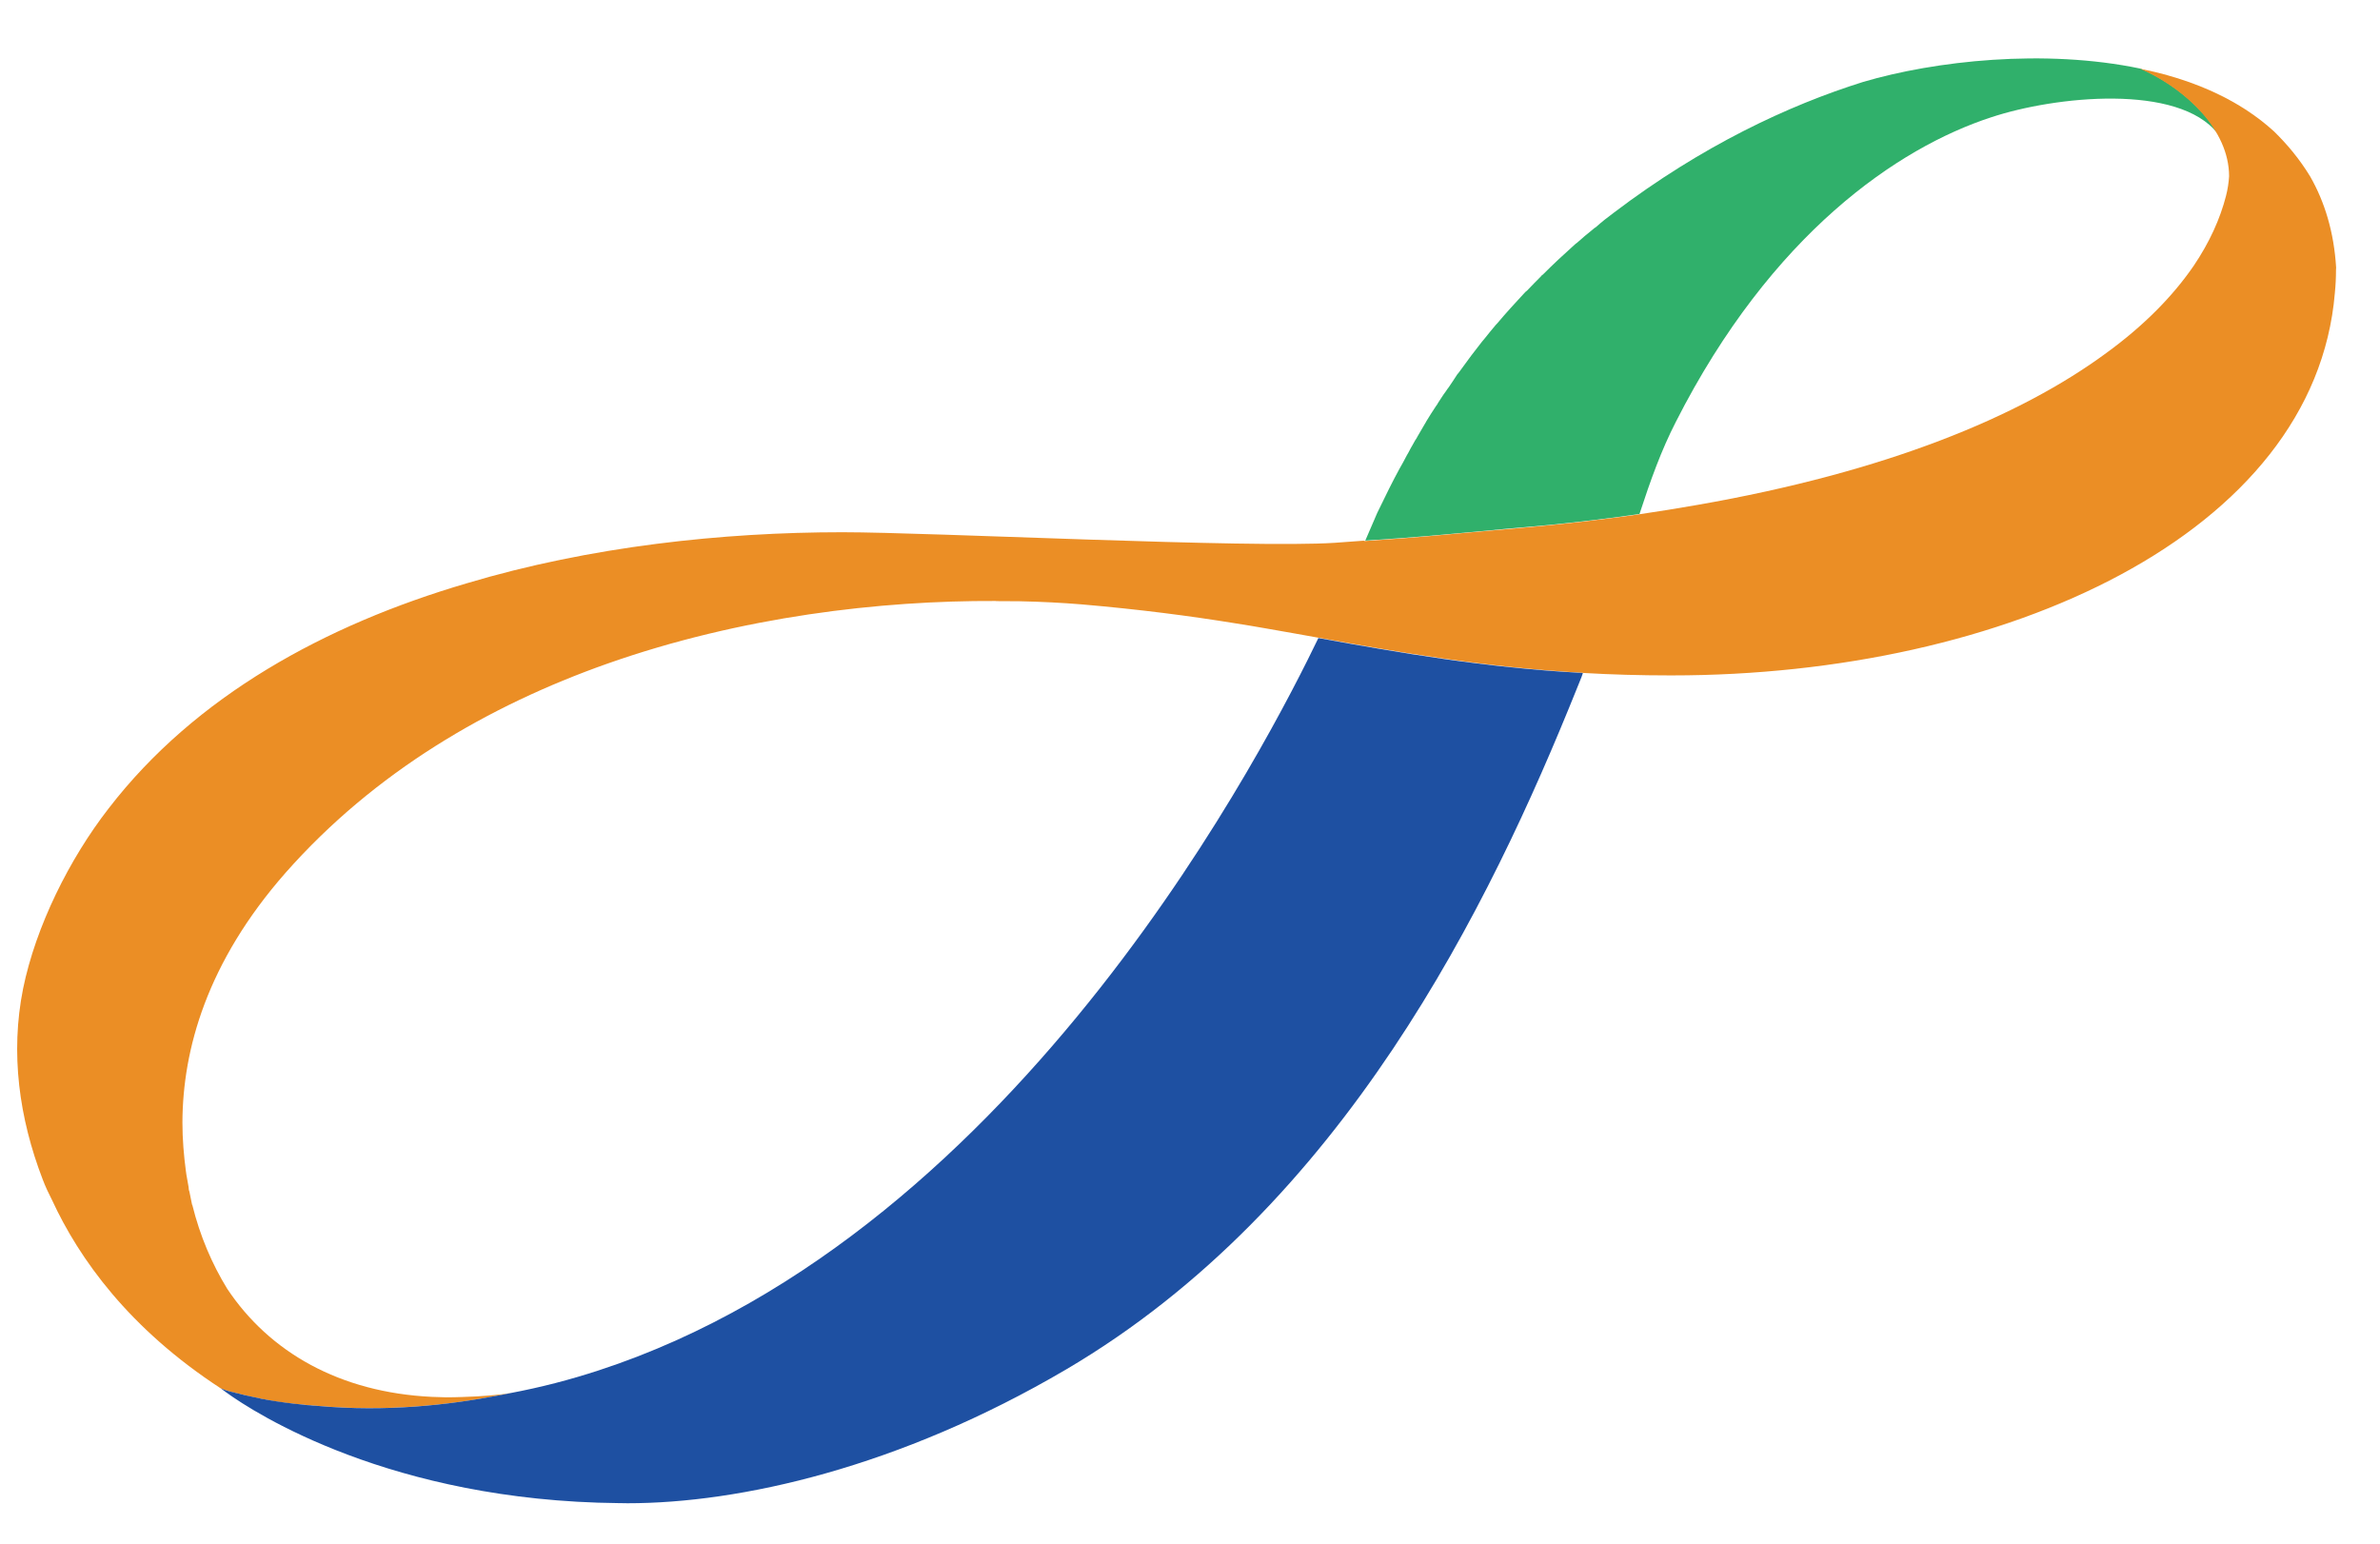 <svg width="37" height="24" viewBox="0 0 37 24" fill="none" xmlns="http://www.w3.org/2000/svg">
<g id="Group 427324625">
<path id="Vector" d="M23.232 8.24C23.236 8.24 23.238 8.238 23.242 8.238C23.254 8.238 23.262 8.236 23.274 8.236L23.392 8.224C23.396 8.224 23.402 8.223 23.406 8.223C23.481 8.215 23.557 8.209 23.641 8.202C23.657 8.2 23.675 8.198 23.691 8.198C24.322 8.144 24.914 8.074 25.48 7.993H25.486L25.488 7.991C25.662 7.459 25.827 7 26.054 6.557C27.541 3.631 29.508 2.297 30.951 1.825C31.953 1.492 33.867 1.296 34.477 2.077C34.234 1.654 33.793 1.315 33.392 1.118C33.355 1.101 33.321 1.087 33.285 1.07L33.277 1.067C31.782 0.754 30.076 0.946 28.964 1.274C27.8 1.639 26.457 2.269 25.09 3.306C24.99 3.379 24.894 3.456 24.807 3.534C24.793 3.539 24.783 3.55 24.771 3.56C24.683 3.631 24.593 3.705 24.51 3.78C24.506 3.784 24.502 3.786 24.496 3.789C24.32 3.947 24.145 4.109 23.986 4.269C23.97 4.277 23.962 4.288 23.956 4.297C23.884 4.369 23.814 4.44 23.744 4.514C23.735 4.521 23.725 4.533 23.713 4.54C23.563 4.702 23.412 4.866 23.278 5.026C23.268 5.033 23.262 5.046 23.25 5.056C23.192 5.124 23.137 5.193 23.079 5.265C23.067 5.28 23.053 5.297 23.041 5.31C22.985 5.383 22.927 5.458 22.868 5.534C22.866 5.539 22.864 5.545 22.86 5.545C22.8 5.626 22.742 5.707 22.682 5.788C22.674 5.797 22.666 5.81 22.654 5.822C22.61 5.893 22.565 5.957 22.521 6.023C22.503 6.044 22.493 6.062 22.477 6.085C22.431 6.145 22.395 6.207 22.353 6.269C22.347 6.288 22.331 6.3 22.32 6.32C22.27 6.394 22.22 6.476 22.174 6.55C22.172 6.559 22.162 6.571 22.156 6.582C22.116 6.648 22.078 6.714 22.041 6.779C22.027 6.804 22.017 6.826 21.999 6.849C21.971 6.904 21.937 6.954 21.909 7.011C21.897 7.033 21.887 7.054 21.873 7.075C21.835 7.152 21.793 7.223 21.753 7.295C21.652 7.479 21.536 7.716 21.411 7.974C21.349 8.119 21.287 8.264 21.225 8.405C22.084 8.349 22.212 8.332 23.232 8.24Z" fill="#30B06B"/>
<path id="Vector_2" d="M35.914 2.743C35.754 2.48 35.561 2.246 35.35 2.041C34.83 1.567 34.156 1.268 33.419 1.1H33.415C33.415 1.099 33.413 1.099 33.411 1.099C33.379 1.093 33.329 1.082 33.299 1.076C33.297 1.076 33.297 1.076 33.297 1.074C33.289 1.074 33.281 1.072 33.277 1.072H33.271L33.269 1.07L33.277 1.074C33.313 1.089 33.349 1.104 33.383 1.121C33.975 1.411 34.652 2.009 34.654 2.739C34.648 2.835 34.634 2.937 34.606 3.046C34.515 3.402 34.349 3.769 34.104 4.132C33.785 4.597 33.337 5.058 32.743 5.49C31.398 6.48 29.321 7.338 26.389 7.85C26.09 7.903 25.793 7.95 25.477 7.997C25.477 7.997 25.475 7.997 25.475 7.999H25.469C24.905 8.079 24.311 8.149 23.681 8.204C22.222 8.332 22.186 8.347 21.21 8.412C21.212 8.411 21.212 8.407 21.214 8.407H21.192C21.068 8.414 20.921 8.429 20.755 8.439C19.43 8.527 14.475 8.275 13.096 8.275C11.243 8.275 9.178 8.493 7.249 9.071C5.059 9.715 3.036 10.819 1.689 12.569C1.079 13.354 0.557 14.402 0.359 15.371C0.158 16.374 0.297 17.384 0.664 18.338C0.706 18.449 0.756 18.555 0.81 18.66C1.232 19.573 2.007 20.658 3.438 21.59V21.588L3.512 21.616C3.522 21.618 3.53 21.622 3.538 21.623C3.55 21.625 3.558 21.629 3.568 21.633C3.57 21.633 3.574 21.633 3.578 21.635L3.598 21.64C3.6 21.642 3.606 21.642 3.61 21.644C3.616 21.646 3.622 21.646 3.628 21.648C3.632 21.648 3.638 21.65 3.642 21.65C3.648 21.652 3.654 21.654 3.658 21.655C3.664 21.657 3.668 21.657 3.672 21.659C3.678 21.659 3.684 21.661 3.689 21.663C3.695 21.665 3.701 21.667 3.707 21.667C3.711 21.669 3.717 21.669 3.723 21.671L3.741 21.676C3.745 21.678 3.749 21.68 3.753 21.68C3.759 21.682 3.767 21.684 3.771 21.684C3.775 21.686 3.779 21.686 3.783 21.686C3.789 21.689 3.797 21.691 3.803 21.691C3.807 21.691 3.811 21.693 3.815 21.693C3.823 21.695 3.831 21.697 3.839 21.701H3.847C3.877 21.708 3.905 21.714 3.937 21.721C3.972 21.729 4.008 21.736 4.042 21.742C4.044 21.742 4.044 21.744 4.044 21.744C4.056 21.746 4.066 21.748 4.078 21.752H4.08C4.092 21.753 4.104 21.755 4.114 21.757H4.116C4.128 21.761 4.138 21.763 4.15 21.765H4.152L4.188 21.77L4.246 21.782C4.255 21.784 4.261 21.785 4.269 21.785L4.305 21.791C4.315 21.793 4.323 21.793 4.331 21.795C4.341 21.797 4.355 21.799 4.365 21.8C4.375 21.802 4.383 21.802 4.393 21.804C4.403 21.806 4.415 21.806 4.427 21.808C4.435 21.81 4.445 21.81 4.455 21.812C4.465 21.812 4.479 21.814 4.491 21.816C4.499 21.817 4.509 21.819 4.519 21.819C4.531 21.821 4.544 21.823 4.558 21.823C4.566 21.825 4.576 21.825 4.584 21.827C4.596 21.829 4.61 21.831 4.624 21.831C4.632 21.832 4.64 21.832 4.65 21.832L4.71 21.838H4.714C4.734 21.84 4.754 21.842 4.774 21.846C4.796 21.847 4.821 21.847 4.843 21.851H4.845C4.863 21.853 4.879 21.855 4.895 21.855H4.911C4.925 21.857 4.939 21.857 4.951 21.859C6.009 21.951 6.974 21.846 7.757 21.695C7.787 21.689 7.815 21.684 7.847 21.678C7.877 21.672 7.903 21.667 7.934 21.661C7.936 21.661 7.936 21.659 7.936 21.659C7.787 21.686 7.484 21.712 7.189 21.72C7.105 21.723 7.02 21.725 6.936 21.725C6.858 21.723 6.783 21.721 6.715 21.718C5.282 21.65 4.188 21.023 3.532 20.037C3.297 19.653 3.11 19.221 2.99 18.735C2.99 18.733 2.986 18.733 2.986 18.731C2.97 18.662 2.96 18.592 2.944 18.524C2.934 18.504 2.934 18.479 2.932 18.457C2.92 18.395 2.908 18.329 2.898 18.265C2.896 18.246 2.892 18.229 2.89 18.208C2.858 17.968 2.836 17.715 2.836 17.452C2.84 16.319 3.215 14.963 4.439 13.57C5.824 12.001 7.598 10.97 9.437 10.32C11.526 9.583 13.698 9.336 15.476 9.344C15.482 9.344 15.484 9.346 15.492 9.346C15.611 9.346 15.729 9.346 15.849 9.348C16.191 9.355 16.514 9.372 16.819 9.397C17.714 9.474 18.505 9.577 19.223 9.694C19.524 9.741 19.823 9.796 20.122 9.848L20.502 9.916C21.764 10.144 23.071 10.373 24.618 10.462V10.463C25.048 10.488 25.495 10.501 25.967 10.501H25.991C31.172 10.501 35.984 8.303 36.298 4.557C36.31 4.438 36.316 4.318 36.316 4.194L36.318 4.16C36.284 3.605 36.139 3.136 35.914 2.743Z" fill="#EB8E25"/>
<path id="Vector_3" d="M20.496 9.92C19.781 11.399 15.892 19.153 9.314 21.304C8.867 21.451 8.405 21.571 7.931 21.66H7.933C7.931 21.66 7.931 21.661 7.929 21.661C7.899 21.667 7.873 21.673 7.843 21.678L7.753 21.695C6.97 21.846 6.005 21.953 4.947 21.859C4.935 21.857 4.921 21.857 4.907 21.855H4.891C4.875 21.853 4.859 21.853 4.841 21.851H4.839C4.837 21.849 4.833 21.849 4.831 21.849C4.812 21.848 4.794 21.848 4.776 21.846H4.77C4.75 21.844 4.73 21.842 4.71 21.838H4.708C4.521 21.821 4.347 21.797 4.184 21.769L4.148 21.763H4.146C4.134 21.761 4.124 21.759 4.112 21.755H4.11L4.076 21.75H4.074C4.064 21.748 4.052 21.746 4.04 21.742C4.04 21.742 4.04 21.74 4.038 21.74C3.969 21.727 3.907 21.714 3.843 21.699H3.835C3.829 21.695 3.819 21.693 3.811 21.692C3.809 21.692 3.805 21.69 3.799 21.69C3.793 21.688 3.785 21.688 3.779 21.684C3.775 21.684 3.771 21.682 3.767 21.682C3.761 21.682 3.755 21.68 3.749 21.678C3.745 21.678 3.741 21.676 3.737 21.674C3.729 21.673 3.725 21.671 3.719 21.669C3.713 21.667 3.709 21.667 3.703 21.665C3.699 21.665 3.693 21.661 3.684 21.661C3.68 21.66 3.674 21.66 3.668 21.658C3.664 21.656 3.66 21.656 3.654 21.654C3.648 21.652 3.644 21.65 3.638 21.648C3.634 21.646 3.628 21.646 3.624 21.646C3.619 21.644 3.612 21.643 3.606 21.642C3.602 21.641 3.598 21.64 3.594 21.639C3.586 21.637 3.58 21.635 3.574 21.633C3.57 21.631 3.566 21.631 3.564 21.631C3.554 21.628 3.544 21.624 3.534 21.622C3.526 21.62 3.518 21.616 3.508 21.614L3.434 21.586C3.434 21.586 3.464 21.611 3.522 21.652C3.965 21.972 6.077 23.336 9.619 23.37H9.637C9.678 23.372 9.718 23.372 9.756 23.372C11.502 23.372 13.975 22.819 16.572 21.293C20.883 18.758 23.159 14.078 24.516 10.701C24.54 10.639 24.566 10.582 24.588 10.522C24.594 10.503 24.602 10.484 24.608 10.464C23.067 10.379 21.758 10.149 20.496 9.92Z" fill="#1E50A2"/>
</g>
</svg>
